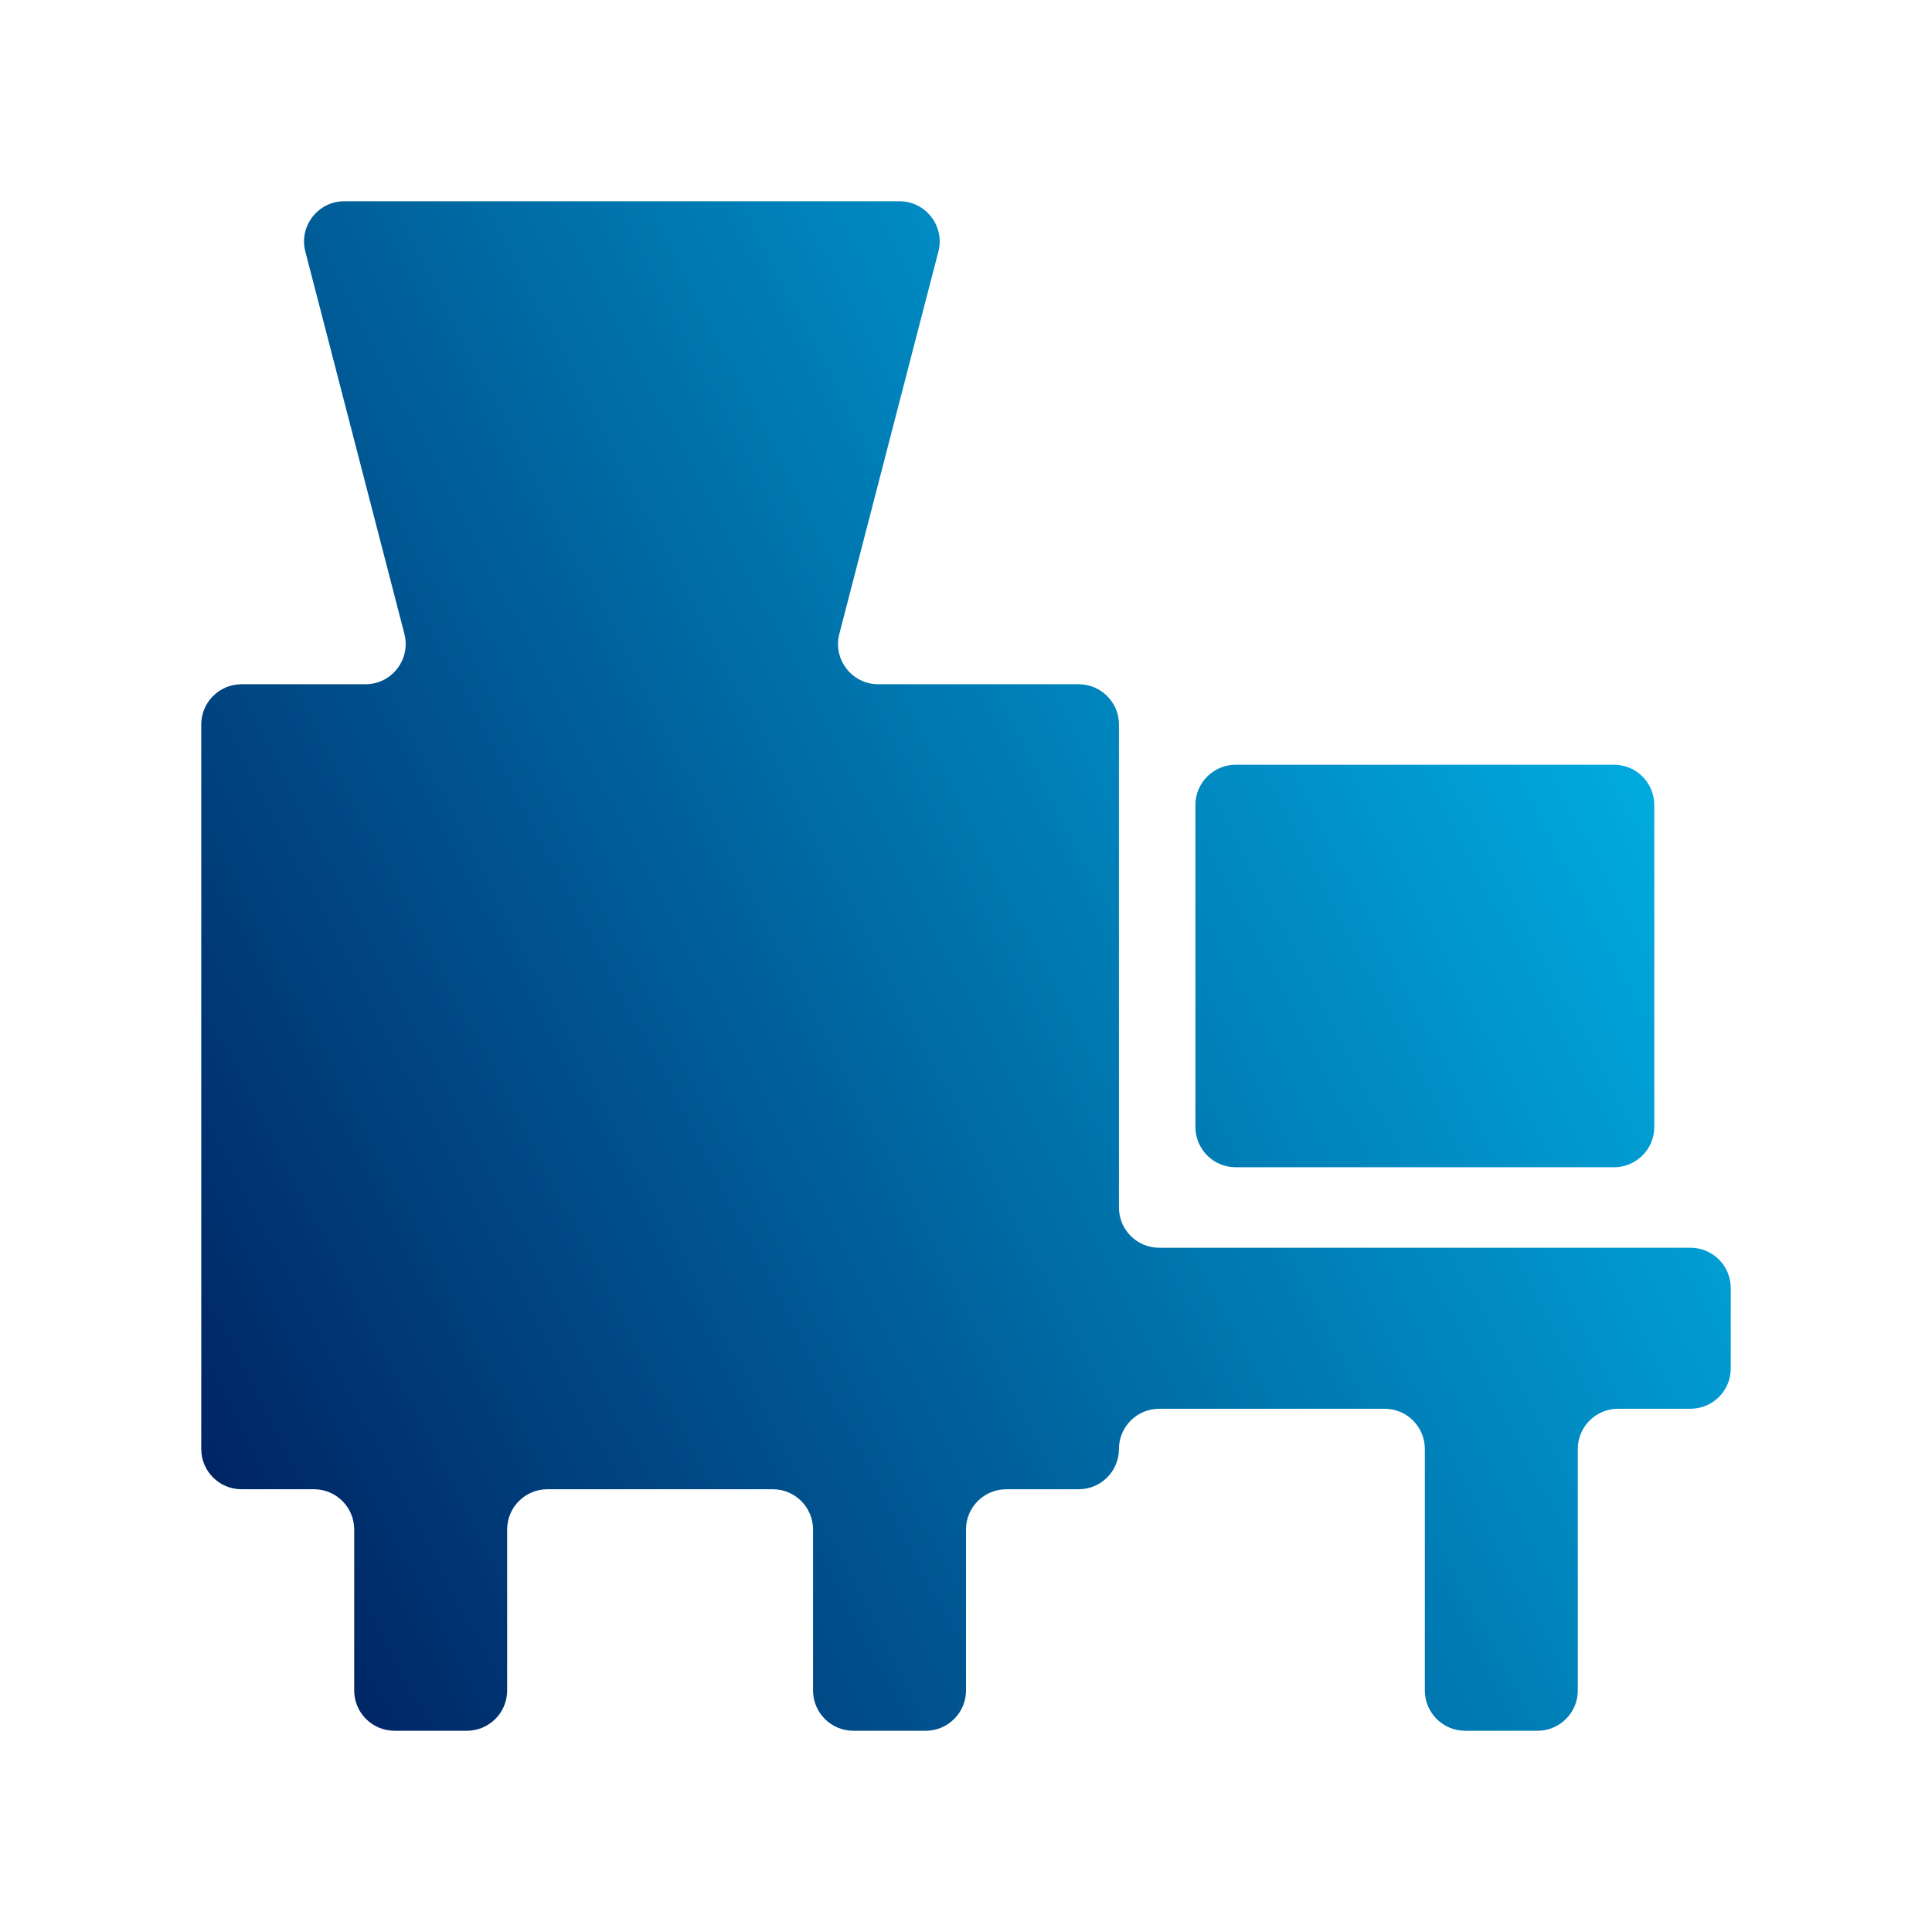 <svg width="48" height="48" viewBox="0 0 48 48" fill="none" xmlns="http://www.w3.org/2000/svg">
<path fill-rule="evenodd" clip-rule="evenodd" d="M7.586 6.251C7.422 5.618 7.9 5 8.555 5H22.346C23 5 23.478 5.618 23.314 6.251L22.983 7.526L20.853 15.749C20.689 16.382 21.166 17 21.821 17H26.8C27.352 17 27.8 17.448 27.8 18V30C27.8 30.552 28.248 31 28.8 31H42C42.552 31 43 31.448 43 32V34C43 34.552 42.552 35 42 35H40.2C39.648 35 39.2 35.448 39.2 36V42C39.2 42.552 38.752 43 38.2 43H36.4C35.848 43 35.4 42.552 35.4 42V36C35.4 35.448 34.952 35 34.4 35H28.8C28.248 35 27.8 35.448 27.8 36C27.8 36.552 27.352 37 26.8 37H25C24.448 37 24 37.448 24 38V42C24 42.552 23.552 43 23 43H21.2C20.648 43 20.2 42.552 20.2 42V38C20.2 37.448 19.752 37 19.2 37H13.6C13.048 37 12.6 37.448 12.6 38V42C12.6 42.552 12.152 43 11.6 43H9.8C9.248 43 8.8 42.552 8.8 42V38C8.8 37.448 8.352 37 7.8 37H6C5.448 37 5 36.552 5 36V18C5 17.448 5.448 17 6 17H9.079C9.733 17 10.211 16.382 10.047 15.749L7.917 7.526L7.586 6.251ZM41.1 20C41.1 19.448 40.652 19 40.1 19H30.7C30.148 19 29.7 19.448 29.7 20V28C29.7 28.552 30.148 29 30.7 29H40.1C40.652 29 41.1 28.552 41.1 28V20Z" fill="url(#paint0_linear_121_3974)"/>
<defs>
<linearGradient id="paint0_linear_121_3974" x1="43" y1="5" x2="-2.457" y2="28.691" gradientUnits="userSpaceOnUse">
<stop offset="0.064" stop-color="#00BCEF"/>
<stop offset="0.951" stop-color="#002363"/>
</linearGradient>
</defs>
</svg>
